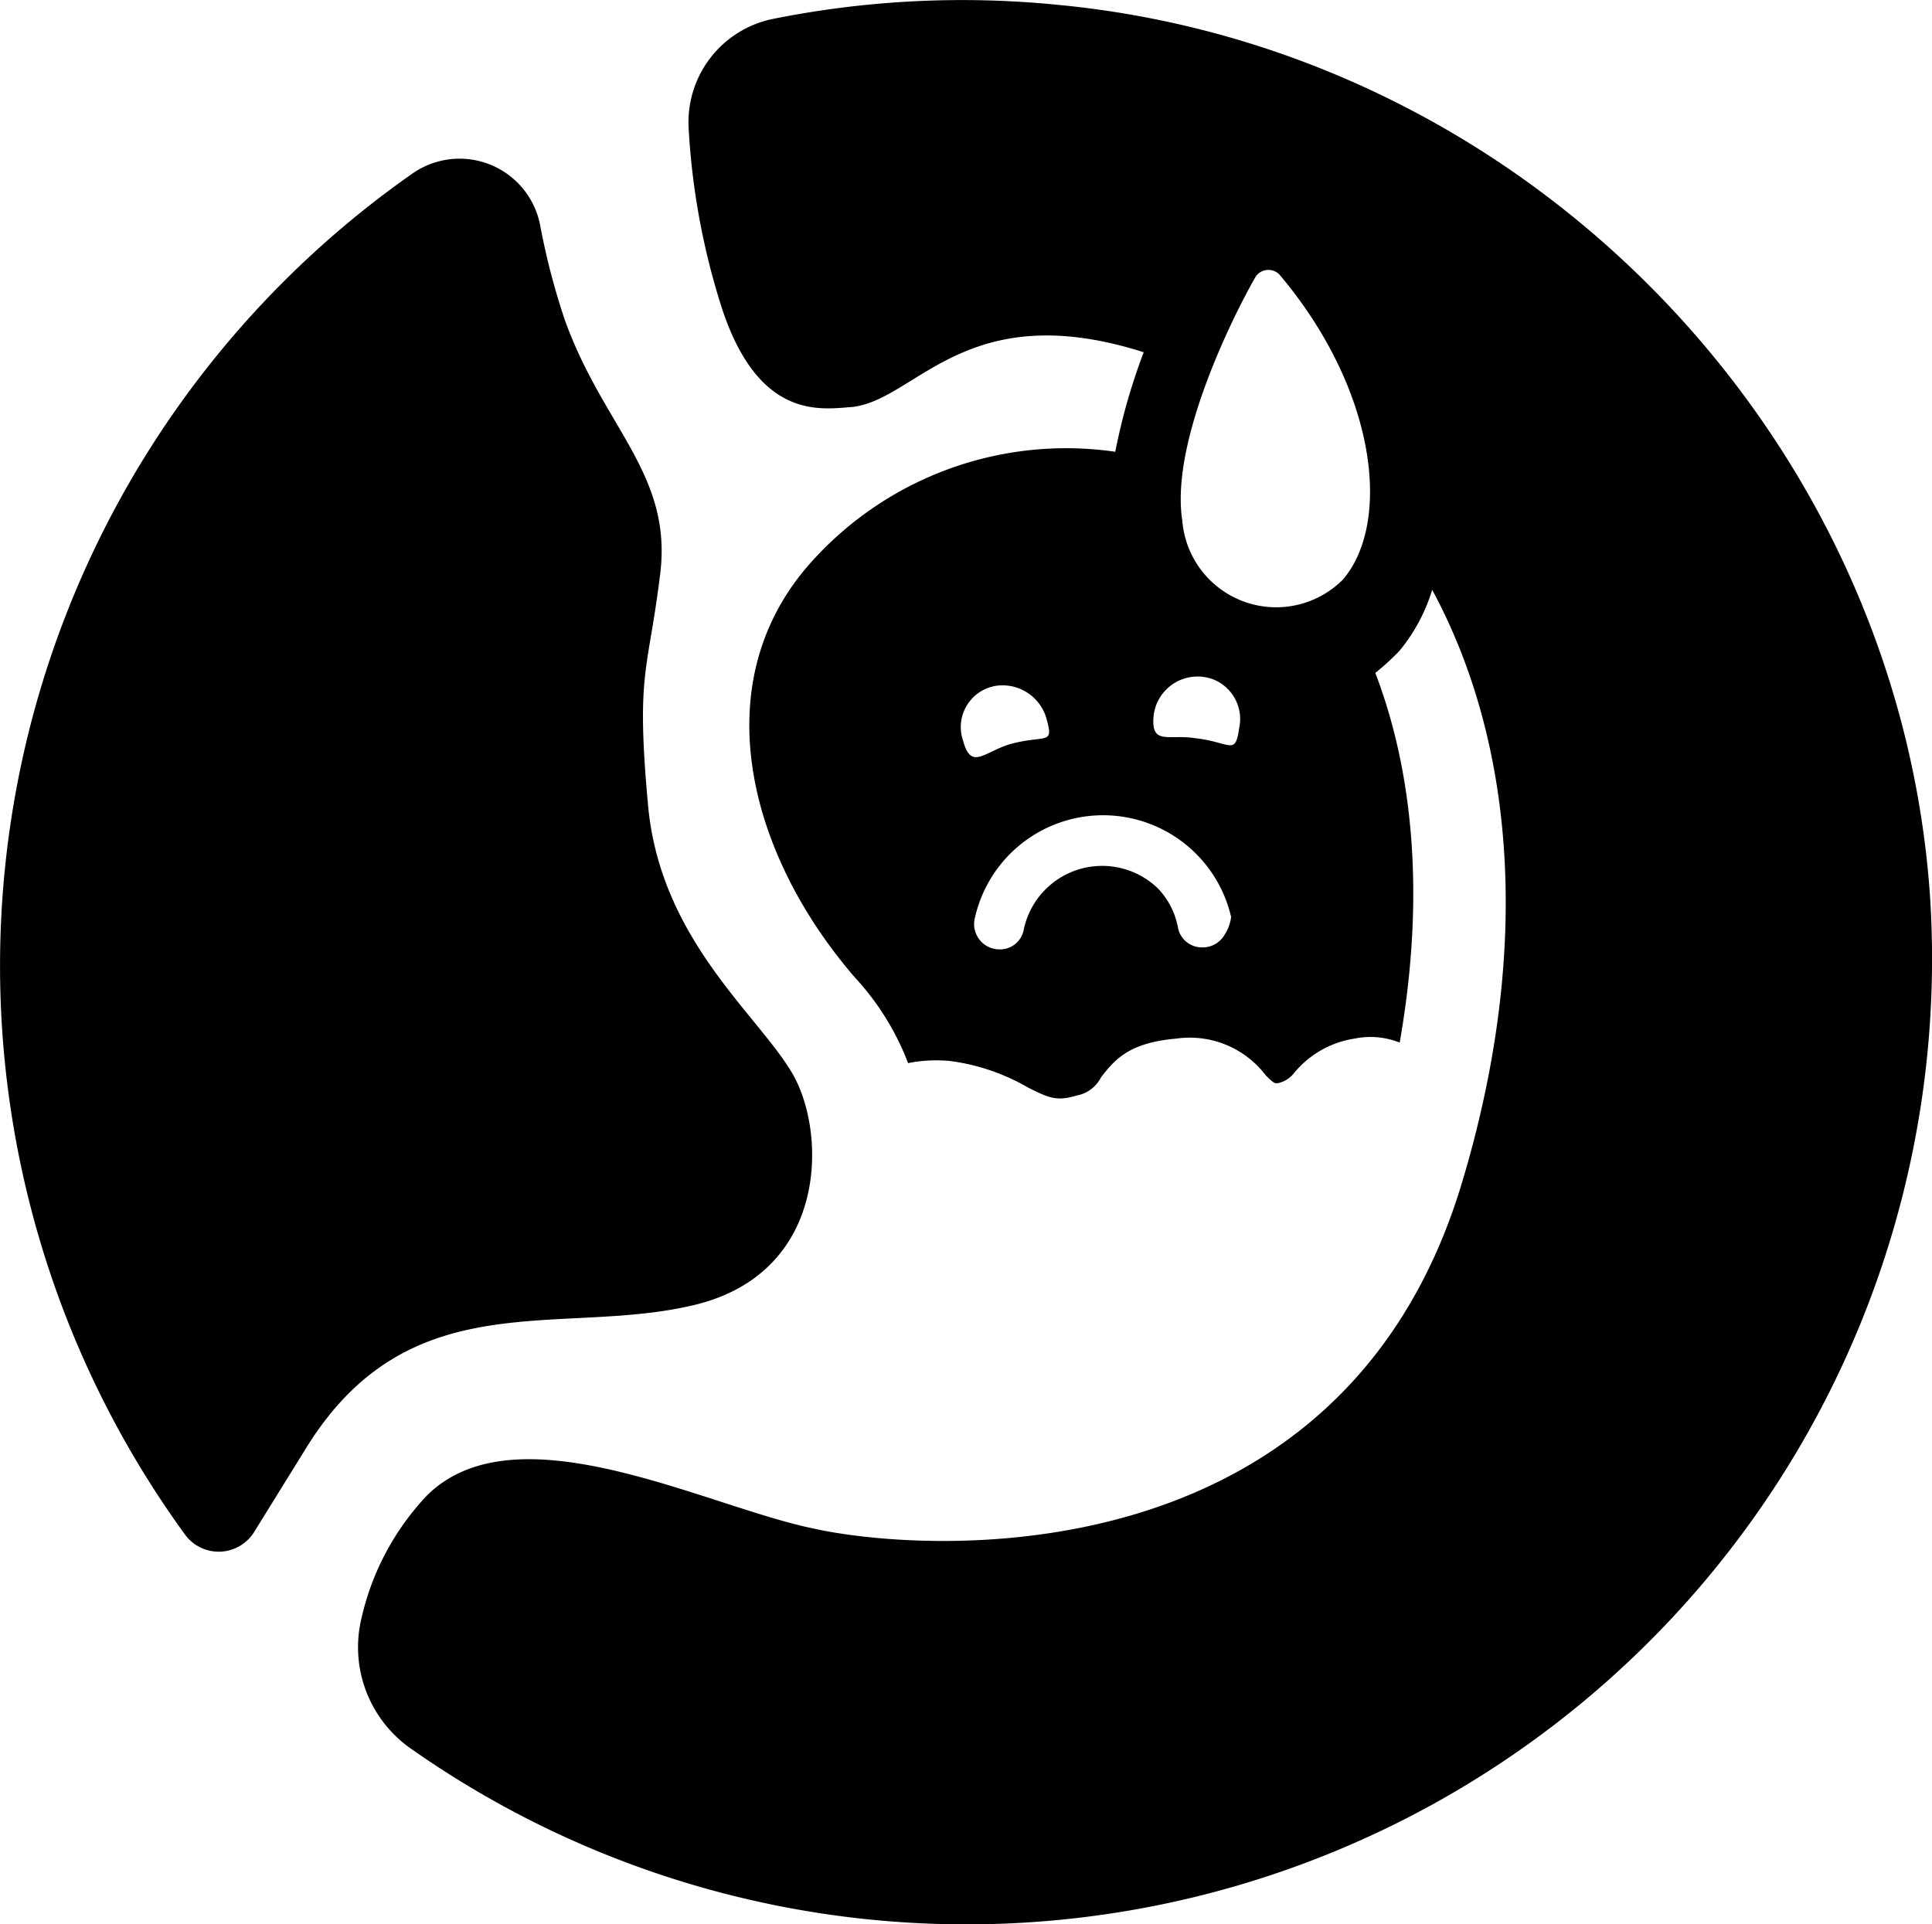 <svg xmlns="http://www.w3.org/2000/svg" viewBox="2514 1872 120 119.542"><g transform="translate(2514 1872.041)"><path class="a" d="M19.053,87.807c6.435-10.347,15.772-6.814,24.1-8.832s8.2-10.725,6.057-14.384-8.2-8.328-8.959-16.656,0-8.2.757-14.384-3.533-9.085-5.93-15.772a43.5,43.5,0,0,1-1.514-5.8,5.1,5.1,0,0,0-7.949-3.281A60.084,60.084,0,0,0,11.482,93.232a2.592,2.592,0,0,0,4.29-.126Z" transform="translate(0 2.043)"/><path class="a" d="M61.124.263a59.643,59.643,0,0,0-17.791.883A6.549,6.549,0,0,0,38.16,7.96a44.6,44.6,0,0,0,1.893,10.6c2.271,7.571,6.309,6.814,8.2,6.687,4.038-.379,7.066-6.94,18.17-3.407a37.93,37.93,0,0,0-1.767,6.183,21.251,21.251,0,0,0-19.179,7.192c-6.309,7.445-3.533,17.917,3.028,25.488A16.406,16.406,0,0,1,51.787,66a8.892,8.892,0,0,1,2.65-.126,13,13,0,0,1,4.795,1.64c1.262.631,1.767.883,3.028.5a2.13,2.13,0,0,0,1.514-1.136c.883-1.136,1.767-2.145,4.669-2.4a5.93,5.93,0,0,1,5.552,2.271c.252.252.5.5.631.5h.126a1.734,1.734,0,0,0,1.009-.631,6.04,6.04,0,0,1,3.785-2.145,4.887,4.887,0,0,1,2.776.252h0c1.64-9.337.757-17.034-1.514-22.964a15.121,15.121,0,0,0,1.514-1.388A10.981,10.981,0,0,0,84.341,36.6c5.047,9.337,6.309,22.207,1.767,37.1C78.537,98.3,52.544,96.411,45.857,94.9c-6.687-1.388-18.422-7.571-23.974-2.019a16.332,16.332,0,0,0-4.038,7.571A7.687,7.687,0,0,0,21,108.65a59.979,59.979,0,0,0,94.255-53.121C113.236,26.887,90.145,3.039,61.124.263ZM55.194,45.94a2.59,2.59,0,0,1,2.4-3.407,2.839,2.839,0,0,1,2.776,2.019c.5,1.766,0,1.009-2.271,1.64C56.456,46.7,55.7,47.832,55.194,45.94ZM71.345,58.179a1.553,1.553,0,0,1-1.262.631,1.515,1.515,0,0,1-1.514-1.136,4.808,4.808,0,0,0-1.262-2.524,4.978,4.978,0,0,0-8.328,2.524,1.5,1.5,0,0,1-1.514,1.262,1.577,1.577,0,0,1-1.514-2.019,8.162,8.162,0,0,1,15.9,0A2.664,2.664,0,0,1,71.345,58.179Zm1.009-13c-.252,1.766-.5.883-2.776.631-1.64-.252-2.776.5-2.524-1.514a2.752,2.752,0,0,1,3.659-2.145A2.654,2.654,0,0,1,72.354,45.183Zm6.435-9.211a5.849,5.849,0,0,1-9.968-3.659c-.757-4.795,3.028-12.492,4.542-15.141a.953.953,0,0,1,1.514-.126C80.934,24.237,81.817,32.439,78.789,35.972Z" transform="translate(4.615 0)"/></g></svg>